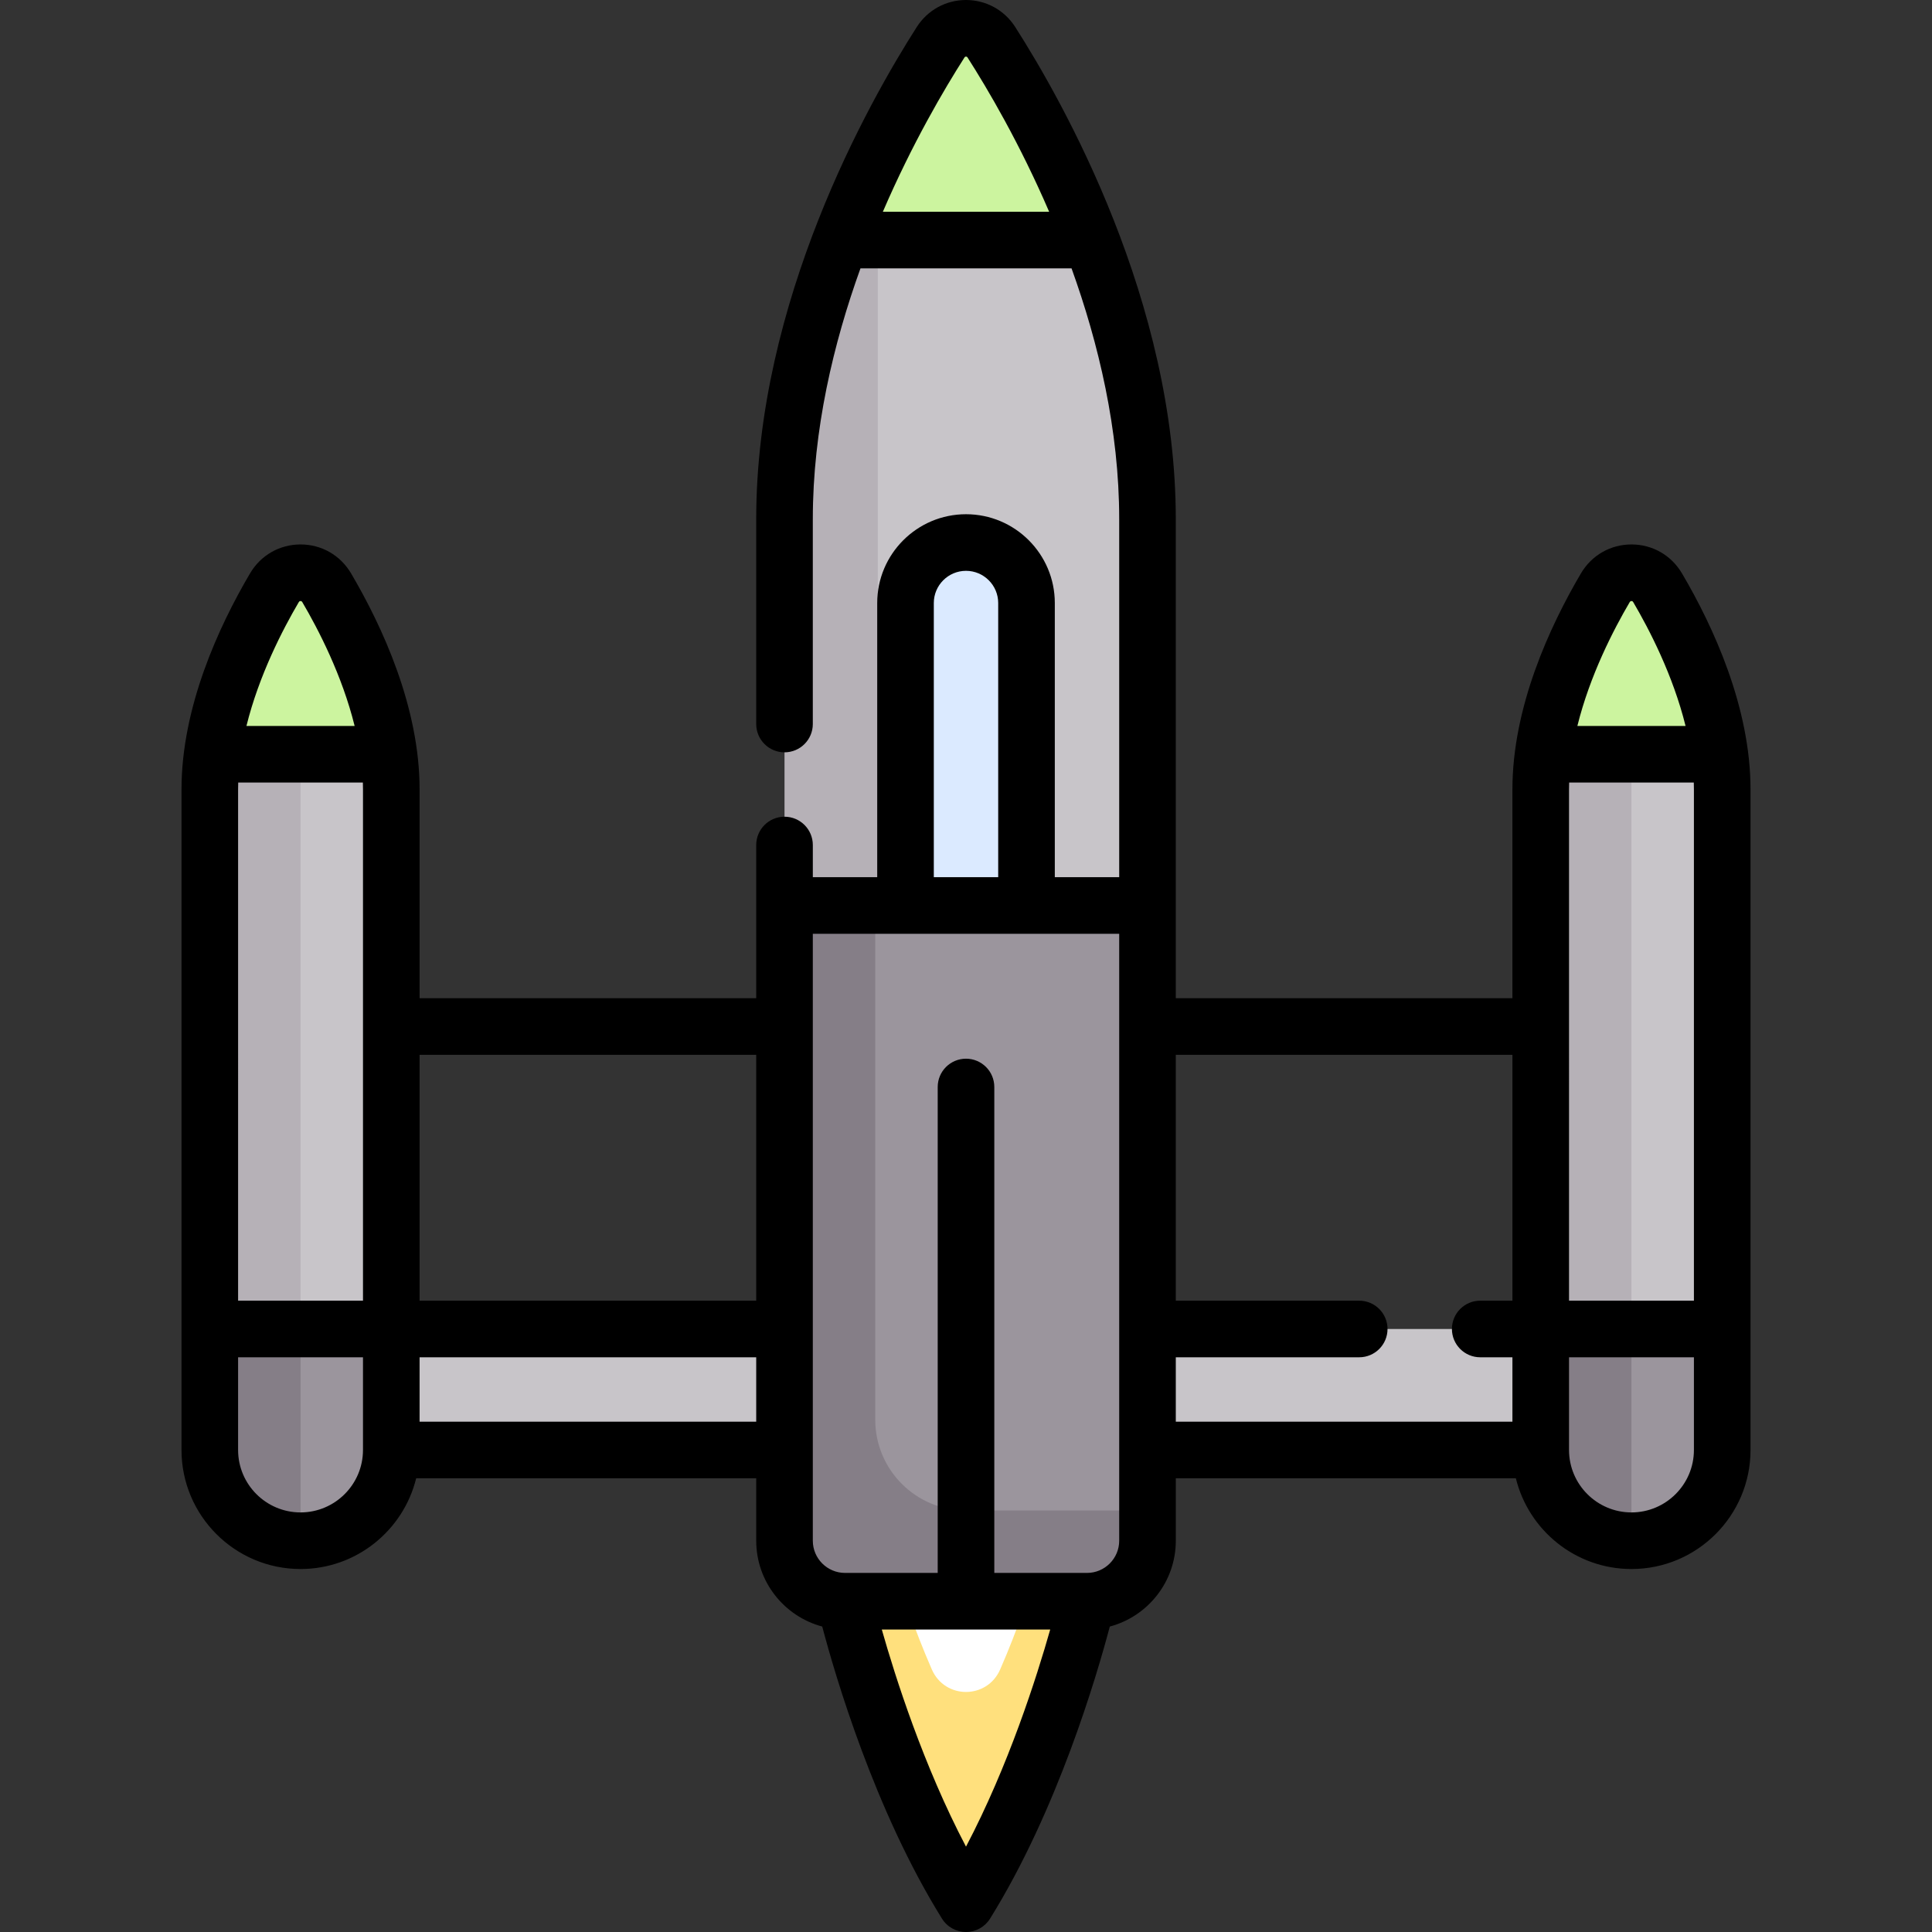 <svg id="Capa_1" enable-background="new 0 0 512 512" height="512" viewBox="0 0 512 512" width="512" xmlns="http://www.w3.org/2000/svg"><rect x="0" y="0" width="512" height="512" fill="#333333" stroke="none"/><path d="m215.919 400.29s10.857 48.393 32.572 90.648c3.119 6.069 11.898 6.069 15.017 0 21.715-42.254 32.572-90.648 32.572-90.648z" fill="#ffe07d"/><path d="m232.947 400.29s4.666 20.795 13.997 42.131c3.479 7.954 14.633 7.954 18.112 0 9.331-21.336 13.997-42.131 13.997-42.131z" fill="#fff"/><path d="m86.579 155.771c-3.128-5.317-10.739-5.317-13.867 0-7.104 12.076-17.115 32.764-17.115 53.453v175.035c0 13.282 10.767 24.048 24.048 24.048 13.282 0 24.048-10.767 24.048-24.048v-175.036c.001-20.688-10.011-41.376-17.114-53.452z" fill="#c8c5c9"/><path d="m72.711 155.771c-7.103 12.076-17.115 32.764-17.115 53.453v175.035c0 13.282 10.767 24.048 24.048 24.048v-256.524c-2.684 0-5.368 1.329-6.933 3.988z" fill="#b6b1b7"/><path d="m95.677 352.194h320.645v32.064h-320.645z" fill="#c8c5c9"/><path d="m262.725 11.194c-3.149-4.925-10.302-4.925-13.451 0-13.232 20.693-38.503 68.317-38.503 123.501v270.744c0 8.854 4.31 18.901 13.164 18.901h64.129c8.854 0 16.032-7.178 16.032-16.032v-270.745c.001-55.184-28.139-105.677-41.371-126.369z" fill="#c8c5c9"/><path d="m207.903 239.968h24.722v-197.535c-12.024 25.05-24.722 59.057-24.722 95.13z" fill="#b6b1b7"/><path d="m207.903 239.968v168.339c0 8.854 7.178 16.032 16.032 16.032h64.129c8.854 0 16.032-7.178 16.032-16.032v-168.339z" fill="#9b959d"/><path d="m207.903 239.968v168.339c0 8.854 7.178 16.032 16.032 16.032h64.129c8.854 0 16.032-7.178 16.032-16.032v-8.016h-48.096c-13.282 0-24.048-10.767-24.048-24.048v-136.275z" fill="#857e87"/><path d="m256 143.774c-8.854 0-16.032 7.178-16.032 16.032v80.161h32.065v-80.161c-.001-8.854-7.179-16.032-16.033-16.032z" fill="#dbeaff"/><path d="m249.275 11.194c-6.827 10.677-17.606 29.324-26.458 52.419h66.366c-8.852-23.095-19.631-41.743-26.458-52.419-3.148-4.925-10.302-4.925-13.45 0z" fill="#ccf49f"/><path d="m72.712 155.771c-6.03 10.252-14.096 26.721-16.414 44.117h46.695c-2.318-17.396-10.384-33.865-16.414-44.117-3.128-5.317-10.739-5.317-13.867 0z" fill="#ccf49f"/><path d="m79.645 408.306c-13.282 0-24.048-10.767-24.048-24.048v-32.065h48.097v32.065c0 13.282-10.767 24.048-24.049 24.048z" fill="#9b959d"/><path d="m55.597 352.194v32.064c0 13.282 10.767 24.048 24.048 24.048v-56.113h-24.048z" fill="#857e87"/><path d="m439.288 155.771c-3.128-5.317-10.739-5.317-13.867 0-7.104 12.076-17.115 32.764-17.115 53.453v175.035c0 13.282 10.767 24.048 24.048 24.048 13.282 0 24.048-10.767 24.048-24.048v-175.036c.001-20.688-10.01-41.376-17.114-53.452z" fill="#c8c5c9"/><path d="m425.421 155.771c-7.103 12.076-17.115 32.764-17.115 53.453v175.035c0 13.282 10.767 24.048 24.048 24.048v-256.524c-2.684 0-5.368 1.329-6.933 3.988z" fill="#b6b1b7"/><path d="m425.421 155.771c-6.03 10.252-14.096 26.721-16.414 44.117h46.694c-2.318-17.396-10.384-33.865-16.414-44.117-3.127-5.317-10.738-5.317-13.866 0z" fill="#ccf49f"/><path d="m432.355 408.306c-13.282 0-24.048-10.767-24.048-24.048v-32.065h48.097v32.065c-.001 13.282-10.768 24.048-24.049 24.048z" fill="#9b959d"/><path d="m408.306 352.194v32.064c0 13.282 10.767 24.048 24.048 24.048v-56.113h-24.048z" fill="#857e87"/><path d="m445.752 151.968c-2.83-4.812-7.838-7.685-13.397-7.685-5.559 0-10.567 2.873-13.398 7.685-8.28 14.076-18.15 35.435-18.15 57.255v55.309h-89.21v-126.969c0-57.639-29.758-110.401-42.553-130.41-2.864-4.479-7.74-7.153-13.044-7.153s-10.18 2.674-13.044 7.153c-12.794 20.009-42.552 72.771-42.552 130.41v54.312c0 4.142 3.358 7.5 7.5 7.5s7.5-3.358 7.5-7.5v-54.312c0-23.688 5.476-46.606 12.63-66.45h55.934c7.154 19.844 12.63 42.762 12.63 66.45v94.905h-17.064v-72.661c0-12.976-10.557-23.532-23.532-23.532s-23.532 10.557-23.532 23.532v72.661h-17.064v-8.531c0-4.142-3.358-7.5-7.5-7.5s-7.5 3.358-7.5 7.5v40.595h-89.21v-55.309c0-21.82-9.87-43.18-18.15-57.255-2.831-4.813-7.84-7.685-13.398-7.685-5.559 0-10.567 2.873-13.397 7.685-8.28 14.075-18.151 35.434-18.151 57.255v175.035c0 17.396 14.152 31.548 31.548 31.548 14.812 0 27.265-10.262 30.64-24.048h90.118v16.548c0 10.887 7.434 20.068 17.491 22.743 3.445 13.037 13.897 48.741 31.738 77.413 1.369 2.2 3.776 3.538 6.368 3.538s4.999-1.337 6.368-3.538c17.84-28.672 28.293-64.376 31.738-77.413 10.057-2.674 17.491-11.855 17.491-22.743v-16.548h90.118c3.375 13.786 15.829 24.048 30.64 24.048 17.396 0 31.548-14.152 31.548-31.548v-175.035c-.003-21.821-9.873-43.18-18.154-57.255zm-211.784-95.855c7.797-18.109 16.279-32.518 21.625-40.879.056-.088.149-.234.407-.234s.351.146.407.233c5.347 8.362 13.828 22.77 21.625 40.879h-44.064zm181.839 153.11c0-.611.01-1.224.03-1.836h33.037c.02.612.03 1.224.03 1.836v135.47h-33.097zm16.079-49.65c.064-.108.171-.291.469-.291s.405.182.469.291c4.259 7.24 10.561 19.418 13.868 32.814h-28.673c3.306-13.396 9.608-25.574 13.867-32.814zm-184.418.234c0-4.705 3.828-8.532 8.532-8.532s8.532 3.828 8.532 8.532v72.661h-17.064zm-47.065 119.725v65.161h-89.21v-65.161zm-137.306-70.309c0-.612.01-1.224.03-1.836h33.037c.02.612.03 1.224.03 1.836v135.47h-33.097zm16.08-49.65c.063-.109.17-.291.468-.291s.405.182.469.291c4.259 7.24 10.56 19.418 13.867 32.814h-28.673c3.307-13.396 9.609-25.574 13.869-32.814zm.468 241.234c-9.125 0-16.548-7.423-16.548-16.548v-24.565h33.097v24.565c-.001 9.124-7.424 16.548-16.549 16.548zm31.548-24.049v-17.065h89.21v17.065zm144.807 112.623c-11.254-21.406-18.738-44.931-22.316-57.542h44.631c-3.577 12.611-11.061 36.136-22.315 57.542zm40.597-81.074c0 4.705-3.828 8.532-8.532 8.532h-24.565v-128.775c0-4.142-3.358-7.5-7.5-7.5s-7.5 3.358-7.5 7.5v128.774h-24.564c-4.705 0-8.532-3.828-8.532-8.532v-160.838h81.193zm15-48.614h48.609c4.142 0 7.5-3.358 7.5-7.5s-3.358-7.5-7.5-7.5h-48.609v-65.161h89.21v65.161h-8.533c-4.142 0-7.5 3.358-7.5 7.5s3.358 7.5 7.5 7.5h8.533v17.065h-89.21zm120.758 41.114c-9.125 0-16.548-7.423-16.548-16.548v-24.565h33.097v24.565c-.001 9.124-7.424 16.548-16.549 16.548z"/></svg>